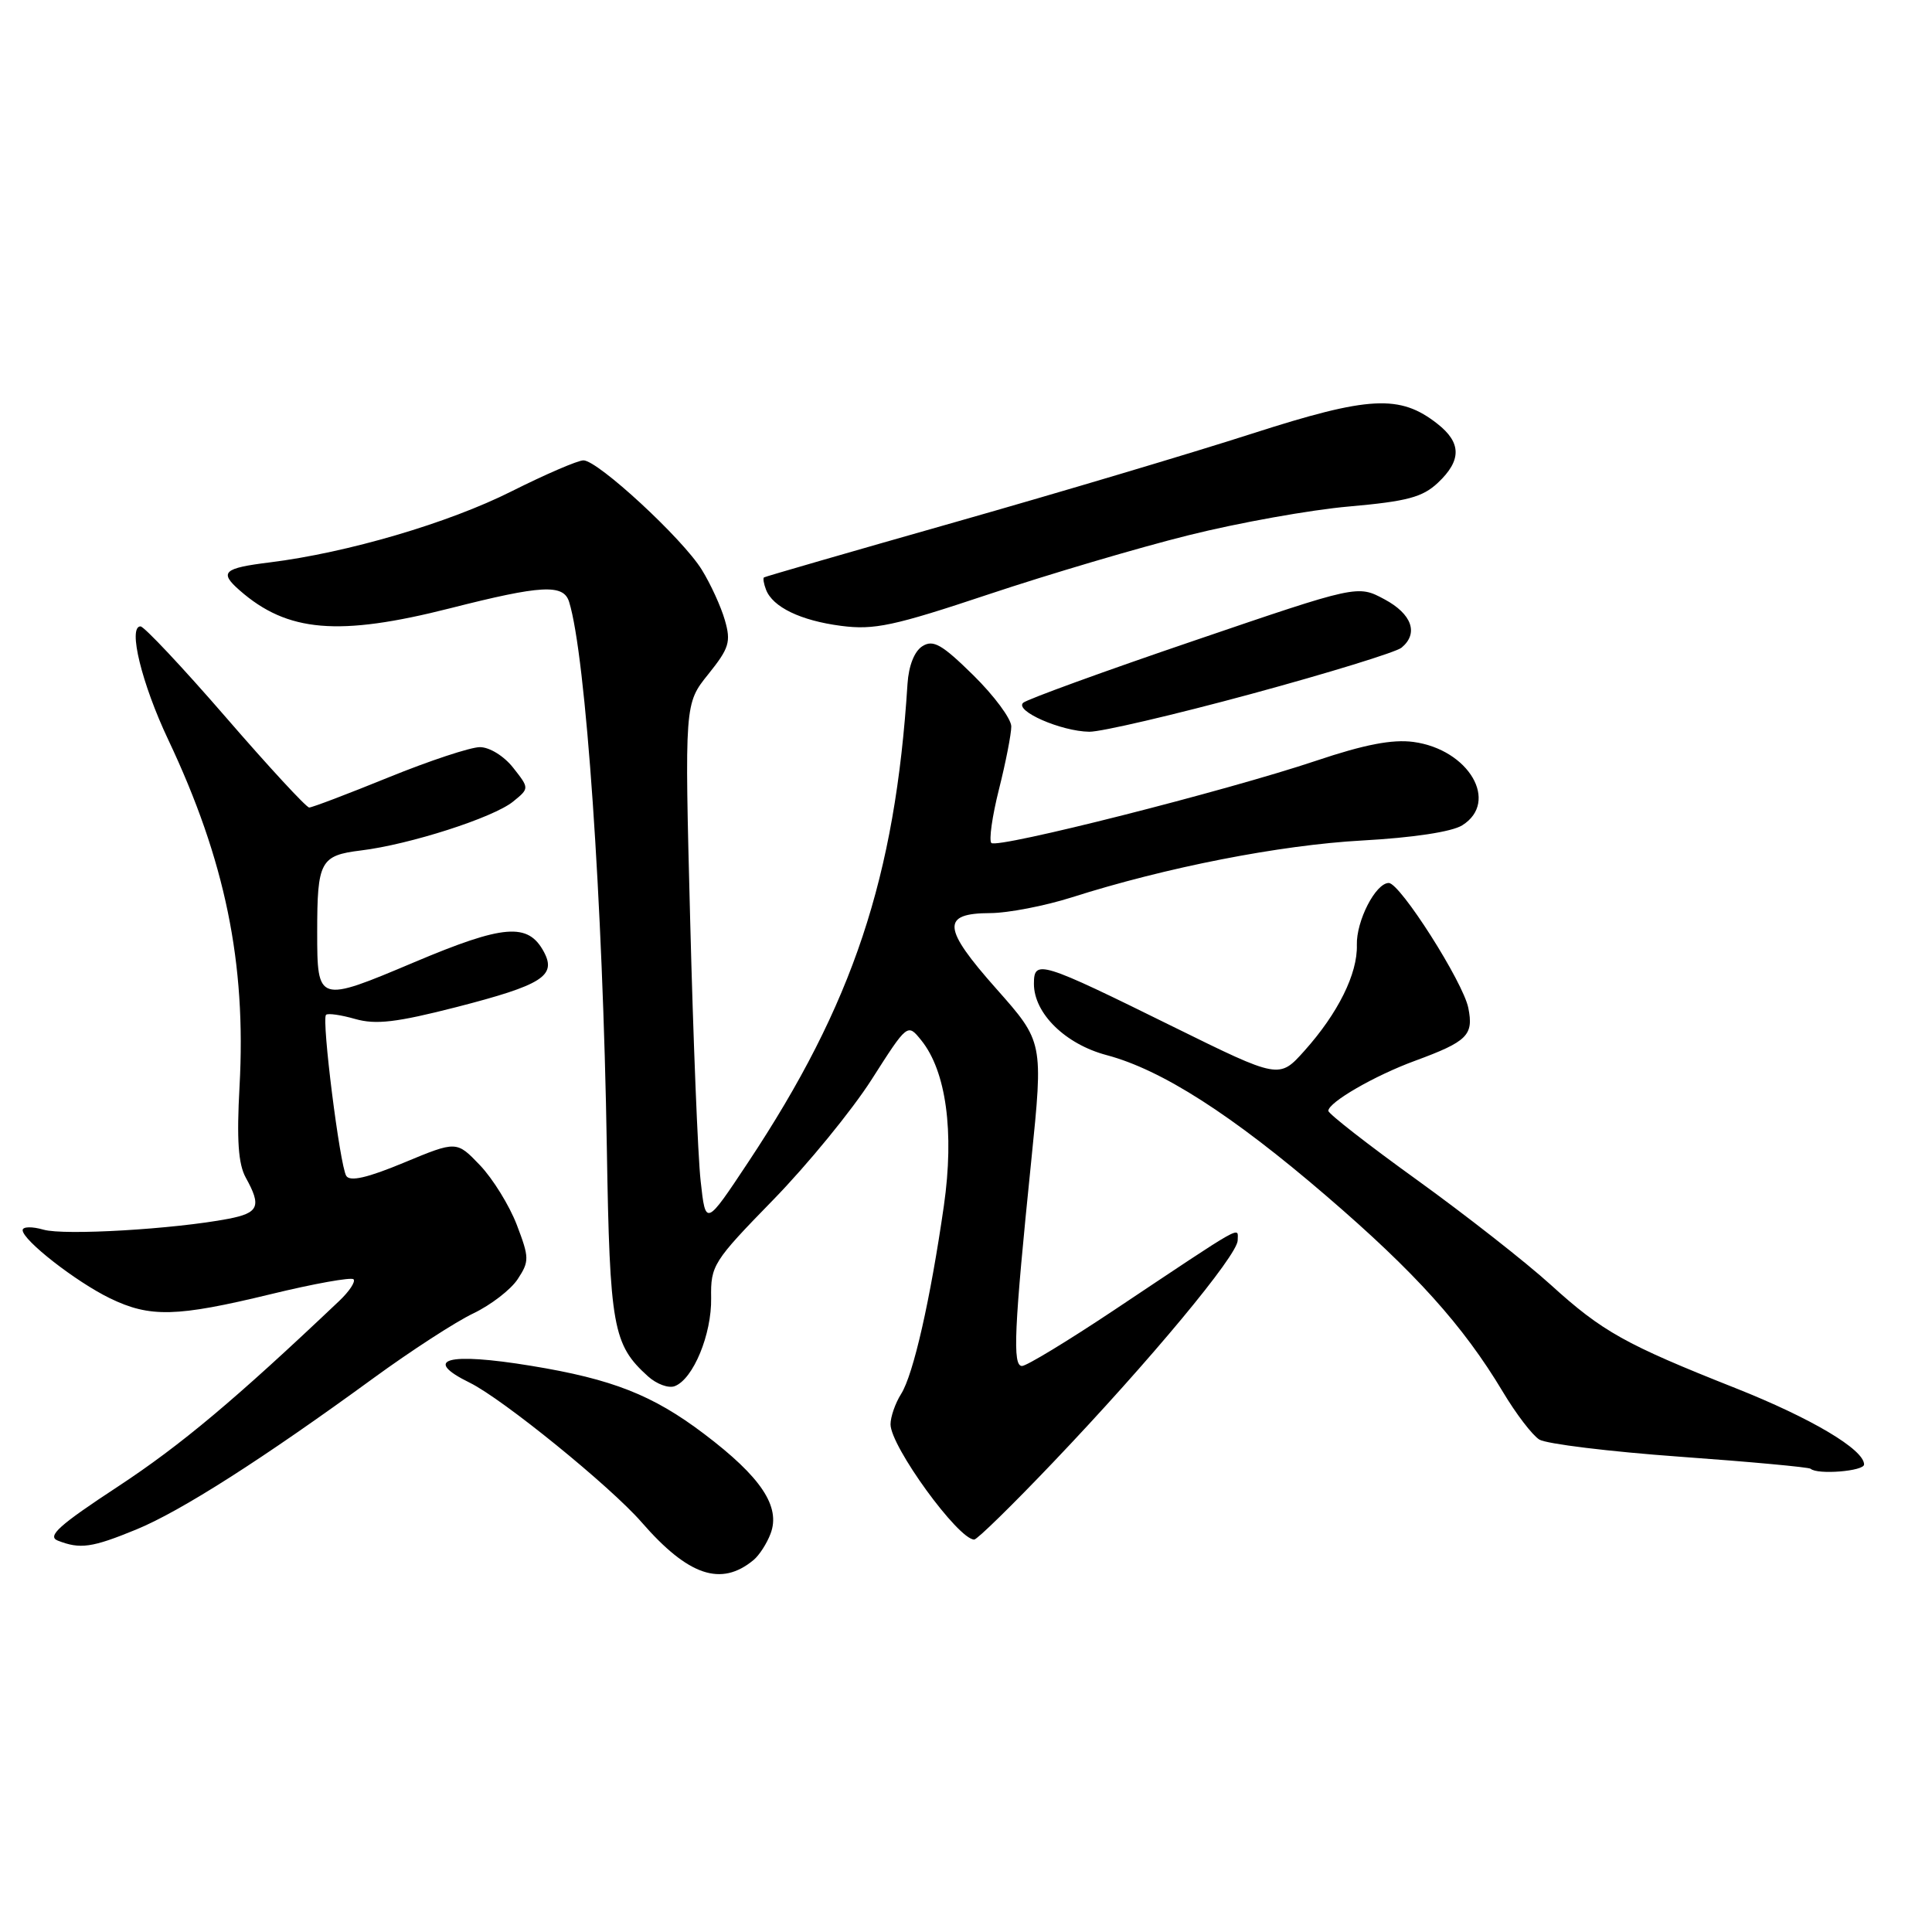 <?xml version="1.0" encoding="UTF-8" standalone="no"?>
<!DOCTYPE svg PUBLIC "-//W3C//DTD SVG 1.1//EN" "http://www.w3.org/Graphics/SVG/1.1/DTD/svg11.dtd" >
<svg xmlns="http://www.w3.org/2000/svg" xmlns:xlink="http://www.w3.org/1999/xlink" version="1.1" viewBox="0 0 256 256">
 <g >
 <path fill="currentColor"
d=" M 99.85 206.71 C 100.60 206.09 101.61 204.53 102.10 203.23 C 103.47 199.64 100.86 195.72 93.30 190.00 C 86.50 184.85 81.14 182.74 70.39 180.98 C 59.26 179.15 55.87 180.09 62.25 183.22 C 66.59 185.35 80.89 196.96 85.02 201.71 C 91.20 208.81 95.55 210.28 99.85 206.71 Z  M 18.05 202.67 C 23.97 200.24 34.85 193.29 49.50 182.60 C 54.45 178.99 60.40 175.13 62.72 174.03 C 65.04 172.92 67.69 170.88 68.60 169.49 C 70.15 167.13 70.14 166.65 68.48 162.30 C 67.50 159.74 65.30 156.18 63.60 154.40 C 60.50 151.16 60.50 151.16 53.54 154.05 C 48.69 156.07 46.37 156.60 45.88 155.81 C 45.03 154.43 42.59 135.07 43.20 134.47 C 43.44 134.23 45.18 134.48 47.06 135.02 C 49.80 135.80 52.53 135.48 60.50 133.44 C 71.84 130.52 73.77 129.31 72.07 126.13 C 69.98 122.23 66.78 122.48 54.89 127.50 C 42.11 132.90 42.03 132.87 42.03 123.50 C 42.03 114.13 42.44 113.35 47.83 112.69 C 54.26 111.91 65.35 108.35 67.98 106.22 C 70.15 104.46 70.15 104.46 68.00 101.73 C 66.79 100.19 64.87 99.00 63.59 99.00 C 62.35 99.00 56.91 100.80 51.50 103.00 C 46.09 105.20 41.36 107.00 40.97 107.00 C 40.59 107.00 35.60 101.60 29.89 95.00 C 24.18 88.41 19.10 83.01 18.62 83.00 C 16.92 83.00 18.78 90.59 22.29 98.01 C 29.84 113.97 32.64 127.60 31.74 143.95 C 31.35 151.04 31.57 154.24 32.57 156.05 C 34.67 159.84 34.30 160.72 30.25 161.50 C 23.08 162.87 8.53 163.73 5.77 162.94 C 4.25 162.50 3.00 162.53 3.00 163.00 C 3.00 164.33 10.05 169.83 14.57 172.03 C 19.88 174.60 23.36 174.52 35.90 171.48 C 41.61 170.09 46.54 169.21 46.84 169.51 C 47.15 169.81 46.29 171.11 44.95 172.38 C 31.17 185.45 23.99 191.47 15.65 196.96 C 7.79 202.12 6.20 203.56 7.66 204.14 C 10.63 205.30 12.18 205.08 18.05 202.67 Z  M 139.56 193.75 C 152.39 180.29 164.00 166.32 164.00 164.35 C 164.00 162.54 165.28 161.82 147.51 173.67 C 141.46 177.70 136.02 181.00 135.42 181.00 C 134.15 181.00 134.36 176.22 136.65 153.77 C 138.25 138.05 138.25 138.05 132.02 131.02 C 124.85 122.94 124.70 121.01 131.22 120.99 C 133.57 120.98 138.43 120.04 142.00 118.91 C 154.52 114.92 169.60 111.97 180.50 111.37 C 187.22 111.00 192.38 110.22 193.75 109.36 C 198.71 106.26 194.63 99.30 187.28 98.31 C 184.49 97.94 180.80 98.65 174.43 100.79 C 162.56 104.78 132.15 112.48 131.36 111.70 C 131.02 111.35 131.47 108.15 132.37 104.58 C 133.27 101.01 134.00 97.26 134.00 96.26 C 134.00 95.25 131.74 92.20 128.98 89.48 C 124.82 85.39 123.66 84.72 122.23 85.62 C 121.16 86.29 120.41 88.20 120.25 90.60 C 118.63 116.25 113.02 133.09 99.14 154.00 C 93.50 162.50 93.50 162.50 92.84 156.50 C 92.47 153.20 91.85 137.62 91.45 121.87 C 90.71 93.24 90.71 93.24 93.85 89.34 C 96.62 85.89 96.88 85.05 96.05 82.18 C 95.54 80.39 94.16 77.38 92.99 75.49 C 90.45 71.37 79.22 61.00 77.31 61.00 C 76.56 61.00 72.28 62.85 67.79 65.10 C 59.45 69.30 46.04 73.24 35.75 74.52 C 29.59 75.28 29.01 75.82 31.75 78.22 C 38.08 83.78 44.87 84.35 59.68 80.59 C 71.75 77.52 74.67 77.36 75.41 79.75 C 77.63 86.88 79.88 119.44 80.41 152.18 C 80.80 175.88 81.21 178.17 85.86 182.37 C 87.00 183.40 88.59 183.99 89.41 183.67 C 91.86 182.73 94.31 176.80 94.23 172.00 C 94.16 167.68 94.48 167.16 102.44 159.00 C 107.00 154.32 112.87 147.15 115.49 143.05 C 120.25 135.59 120.25 135.59 122.06 137.83 C 125.37 141.91 126.47 149.96 125.07 159.76 C 123.28 172.21 121.03 182.14 119.40 184.71 C 118.63 185.93 118.00 187.74 118.00 188.73 C 118.00 191.65 126.97 204.00 129.09 204.00 C 129.48 204.00 134.19 199.39 139.56 193.75 Z  M 247.00 194.05 C 247.00 192.07 240.03 187.93 229.98 183.94 C 215.34 178.14 212.32 176.45 205.50 170.26 C 202.20 167.26 194.21 161.00 187.75 156.34 C 181.29 151.69 176.01 147.57 176.01 147.19 C 176.03 146.06 182.15 142.52 187.50 140.56 C 194.45 138.00 195.28 137.17 194.56 133.56 C 193.88 130.13 185.52 117.00 184.02 117.00 C 182.28 117.00 179.70 122.03 179.79 125.22 C 179.90 129.01 177.30 134.26 172.84 139.24 C 169.50 142.97 169.50 142.97 155.50 136.07 C 137.83 127.35 137.00 127.09 137.00 130.36 C 137.00 134.28 141.16 138.36 146.64 139.81 C 153.93 141.75 163.23 147.70 175.74 158.46 C 187.52 168.58 193.87 175.63 199.14 184.43 C 200.87 187.33 203.04 190.17 203.97 190.75 C 204.89 191.32 213.26 192.35 222.57 193.02 C 231.88 193.69 239.69 194.41 239.92 194.62 C 240.82 195.44 247.00 194.94 247.00 194.05 Z  M 165.80 91.95 C 176.04 89.17 185.01 86.41 185.71 85.82 C 188.00 83.93 187.09 81.36 183.45 79.41 C 179.89 77.50 179.89 77.50 158.20 84.90 C 146.26 88.96 136.08 92.67 135.58 93.12 C 134.39 94.19 140.60 96.91 144.34 96.96 C 145.89 96.98 155.55 94.73 165.80 91.95 Z  M 157.50 70.92 C 164.10 69.27 173.68 67.55 178.78 67.11 C 186.44 66.43 188.49 65.89 190.53 63.97 C 193.68 61.01 193.66 58.66 190.47 56.16 C 185.50 52.25 181.44 52.46 165.93 57.45 C 158.08 59.98 140.37 65.26 126.58 69.18 C 112.79 73.10 101.38 76.40 101.23 76.51 C 101.08 76.62 101.20 77.35 101.50 78.13 C 102.38 80.44 106.08 82.23 111.45 82.93 C 115.84 83.50 118.41 82.95 131.00 78.75 C 138.97 76.09 150.90 72.56 157.50 70.92 Z "/>
</g>
</svg>